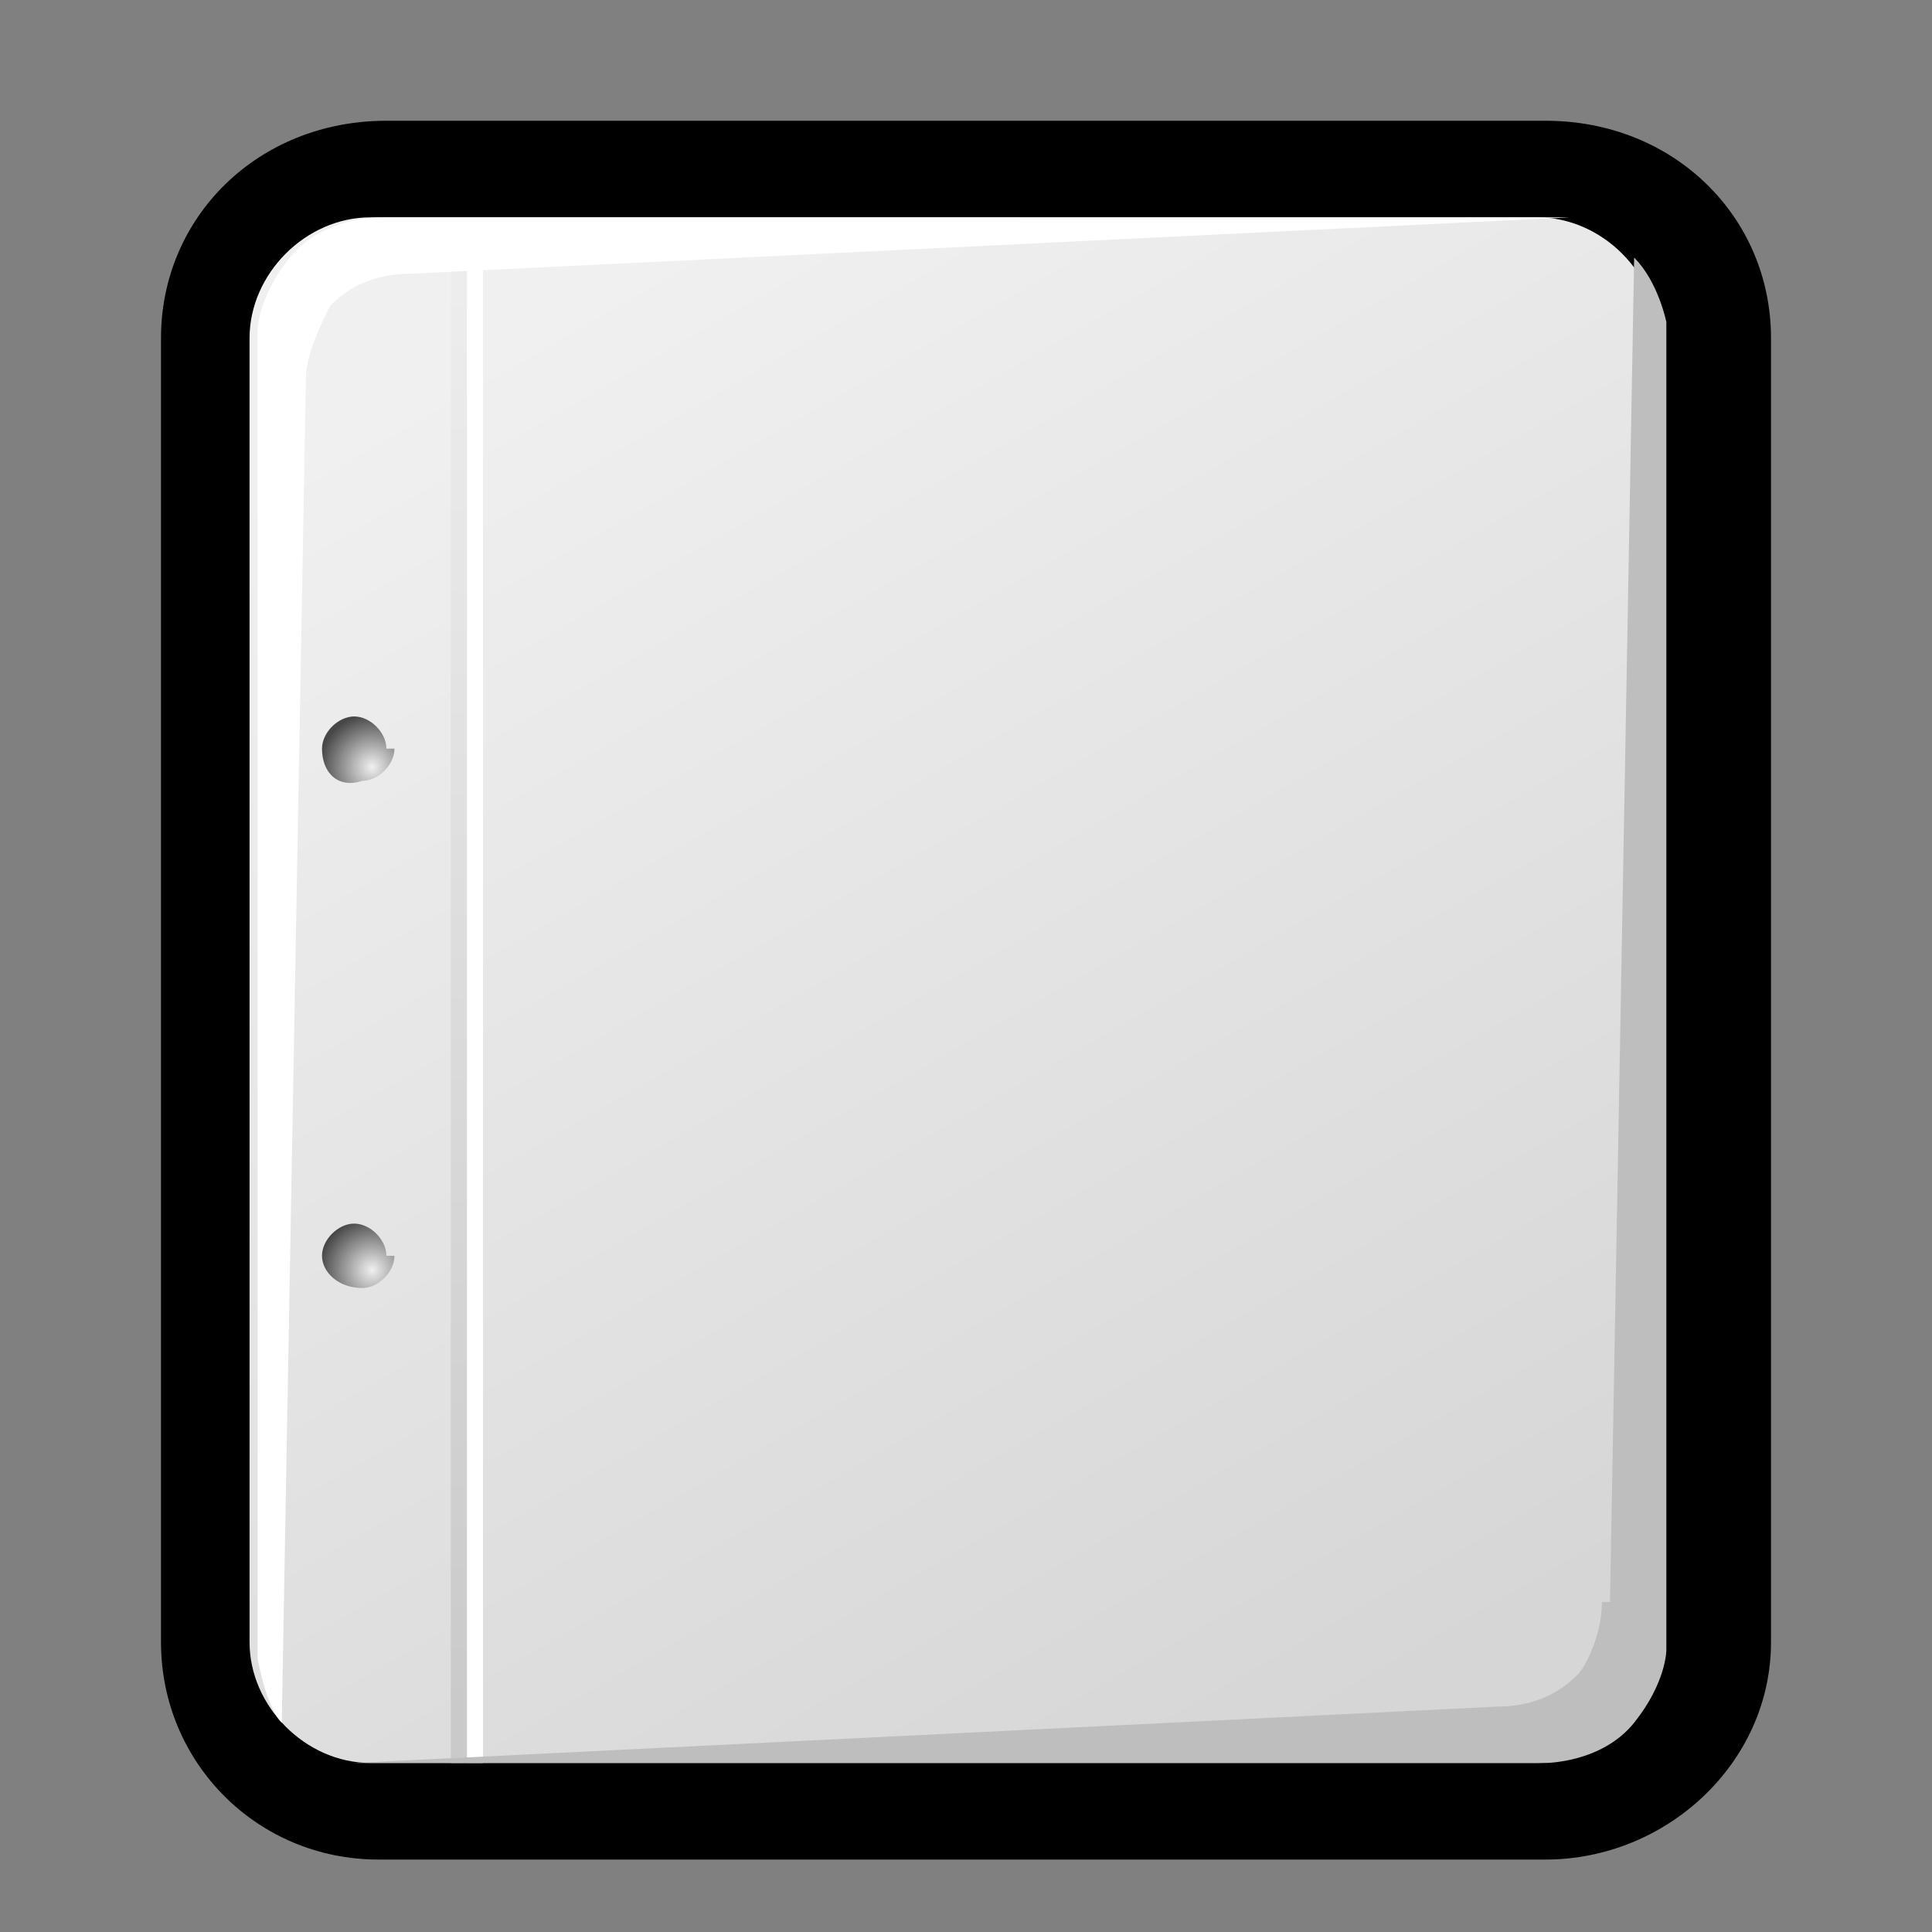 <?xml version="1.0" encoding="iso-8859-1"?>
<!-- Generator: Adobe Illustrator 9.0, SVG Export Plug-In  -->
<!DOCTYPE svg PUBLIC "-//W3C//DTD SVG 20000303 Stylable//EN"   "http://www.w3.org/TR/2000/03/WD-SVG-20000303/DTD/svg-20000303-stylable.dtd">
<svg  width="24pt" height="24pt" viewBox="0 0 24 24" xml:space="preserve">
	<rect x="0" y="0" width="24" height="24" fill="#808080" stroke="none"/>
	<g id="Layer_x0020_1" style="fill-rule:nonzero;clip-rule:nonzero;fill:#FFFFFF;stroke:#000000;stroke-miterlimit:4;">
		<path style="fill:#000000;stroke:none;" d="M4.8,1.5C3.2,1.5,2,2.7,2,4.2v16.2c0,1.5,1.2,2.7,2.7,2.7h14.5c1.5,0,2.8-1.2,2.8-2.7V4.2c0-1.5-1.2-2.7-2.8-2.7H4.8z"/>
		<linearGradient id="aigrd1" gradientUnits="userSpaceOnUse" x1="6.956" y1="3.781" x2="17.009" y2="21.244">
			<stop  offset="0" style="stop-color:#F0F0F0"/>
			<stop  offset="1" style="stop-color:#D6D6D6"/>
		</linearGradient>
		<path style="fill:url(#aigrd1);stroke:none;" d="M20.6,20.4c0,0.8-0.7,1.5-1.5,1.5H4.6c-0.8,0-1.5-0.7-1.5-1.5V4.2c0-0.8,0.7-1.5,1.5-1.5h14.5c0.8,0,1.5,0.7,1.5,1.5v16.2z"/>
		<g>
			<radialGradient id="aigrd2" cx="4.621" cy="15.777" r="0.657" fx="4.621" fy="15.777" gradientUnits="userSpaceOnUse">
				<stop  offset="0" style="stop-color:#F0F0F0"/>
				<stop  offset="1" style="stop-color:#474747"/>
			</radialGradient>
			<path style="fill:url(#aigrd2);stroke:none;" d="M4.9,15.6c0,0.2-0.2,0.4-0.4,0.4C4.2,16,4,15.8,4,15.6c0-0.2,0.2-0.4,0.4-0.4c0.2,0,0.4,0.2,0.4,0.4z"/>
			<radialGradient id="aigrd3" cx="4.621" cy="9.528" r="0.657" fx="4.621" fy="9.528" gradientUnits="userSpaceOnUse">
				<stop  offset="0" style="stop-color:#F0F0F0"/>
				<stop  offset="1" style="stop-color:#474747"/>
			</radialGradient>
			<path style="fill:url(#aigrd3);stroke:none;" d="M4.9,9.3c0,0.2-0.2,0.4-0.4,0.4C4.2,9.8,4,9.6,4,9.3c0-0.2,0.2-0.4,0.4-0.4c0.2,0,0.4,0.2,0.4,0.4z"/>
		</g>
		<path style="stroke:none;" d="M6,21.9H5.8V3H6v18.9z"/>
		<linearGradient id="aigrd4" gradientUnits="userSpaceOnUse" x1="5.778" y1="3.564" x2="5.555" y2="21.233">
			<stop  offset="0" style="stop-color:#EDEDED"/>
			<stop  offset="1" style="stop-color:#CACACA"/>
		</linearGradient>
		<path style="fill:url(#aigrd4);stroke:none;" d="M5.8,21.9H5.6V3h0.2v18.9z"/>
		<path style="stroke:none;" d="M3.8,4.7L3.5,21.4c-0.2-0.2-0.3-0.8-0.3-0.8l0-16.5c0,0,0-0.4,0.4-0.9c0.4-0.5,1.1-0.5,1.1-0.5l14.8,0L5.1,3.4c-0.6,0-0.9,0.3-1,0.4C4,4,3.8,4.4,3.8,4.7z"/>
		<path style="fill:#BEBEBE;stroke:none;" d="M20,19.9l0.3-16.7C20.6,3.5,20.7,4,20.7,4l0,16.5c0,0,0,0.4-0.4,0.9c-0.4,0.5-1.1,0.5-1.1,0.5l-14.8,0l14.2-0.7c0.6,0,0.9-0.3,1-0.4c0.1-0.1,0.3-0.5,0.3-0.9z"/>
	</g>
	<g id="Layer_x0020_2" style="fill-rule:nonzero;clip-rule:nonzero;stroke:#000000;stroke-miterlimit:4;">
		<path style="fill:none;stroke:none;" d="M24,24H0V0h24v24z"/>
	</g>
</svg>
